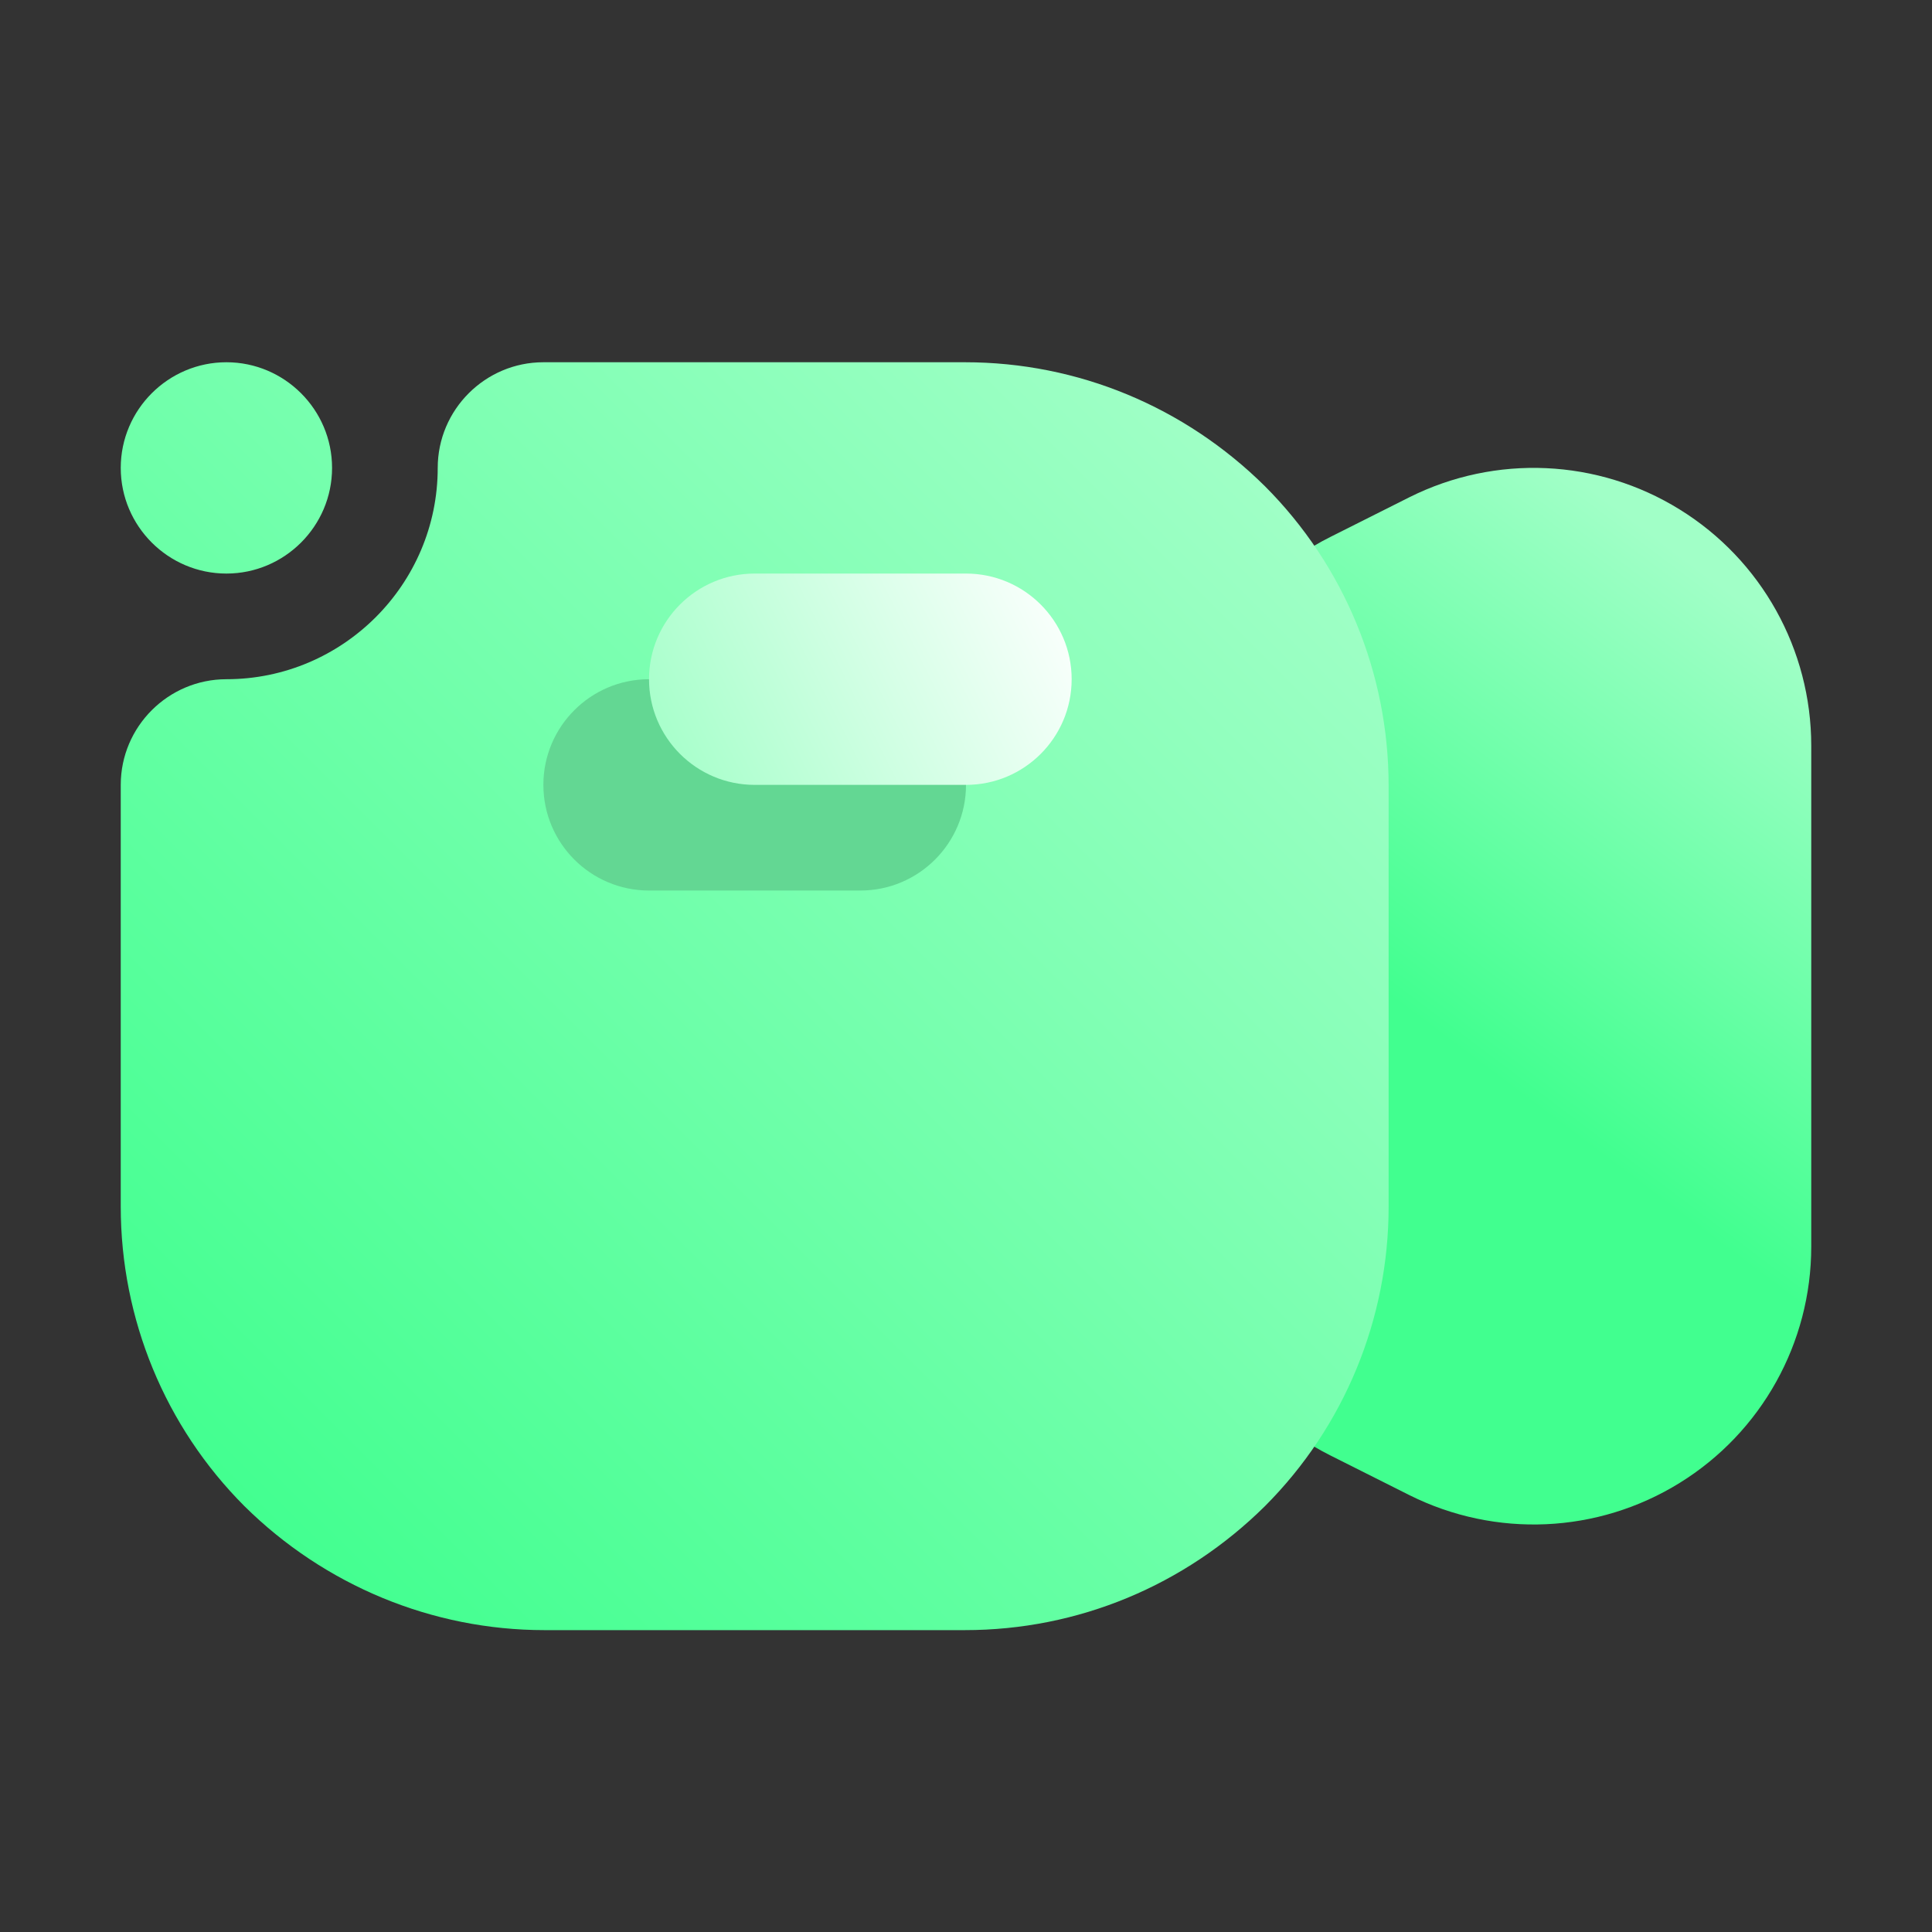 <svg width="16" height="16" viewBox="0 0 16 16" fill="none" xmlns="http://www.w3.org/2000/svg">
<rect x="0" y="0" width="16" height="16" fill="#333333" stroke="none"/>
<path fill-rule="evenodd" clip-rule="evenodd" d="M15 10.324V6.176C15 5.379 14.588 4.638 13.91 4.219C13.232 3.799 12.386 3.761 11.672 4.118L11.021 4.445C10.242 4.834 9.75 5.631 9.75 6.503V9.997C9.75 10.869 10.242 11.666 11.021 12.055L11.672 12.382C12.386 12.739 13.232 12.701 13.91 12.281C14.588 11.862 15 11.121 15 10.324Z" fill="url(#paint0_linear_8_127)"/>
<path fill-rule="evenodd" clip-rule="evenodd" d="M3.625 3.875C3.625 3.392 4.019 3 4.5 3C4.5 3 6.329 3 7.991 3C8.928 3 9.811 3.369 10.476 4.027C11.133 4.685 11.5 5.577 11.5 6.507C11.5 7.61 11.5 8.89 11.5 9.993C11.5 10.923 11.133 11.815 10.476 12.473C9.811 13.131 8.928 13.5 7.991 13.5C6.889 13.5 5.611 13.5 4.509 13.5C3.581 13.5 2.689 13.131 2.024 12.473C1.367 11.815 1 10.923 1 9.993V6.5C1 6.017 1.394 5.625 1.875 5.625C2.837 5.625 3.625 4.841 3.625 3.875ZM2.75 3.875C2.75 4.358 2.356 4.75 1.875 4.75C1.394 4.75 1 4.358 1 3.875C1 3.392 1.394 3 1.875 3C2.356 3 2.75 3.392 2.75 3.875Z" fill="url(#paint1_linear_8_127)"/>
<path fill-rule="evenodd" clip-rule="evenodd" d="M7.125 5.625H5.375C4.892 5.625 4.5 6.017 4.5 6.5C4.5 6.983 4.892 7.375 5.375 7.375H7.125C7.608 7.375 8 6.983 8 6.5C8 6.017 7.608 5.625 7.125 5.625Z" fill="#63D793"/>
<path fill-rule="evenodd" clip-rule="evenodd" d="M8 4.75H6.25C5.767 4.75 5.375 5.142 5.375 5.625C5.375 6.108 5.767 6.5 6.25 6.5H8C8.483 6.5 8.875 6.108 8.875 5.625C8.875 5.142 8.483 4.75 8 4.75Z" fill="url(#paint2_linear_8_127)"/>
<defs>
<linearGradient id="paint0_linear_8_127" x1="11.5" y1="8.25" x2="14.125" y2="4.75" gradientUnits="userSpaceOnUse">
<stop stop-color="#41FF8F"/>
<stop offset="1" stop-color="#A1FFC7"/>
</linearGradient>
<linearGradient id="paint1_linear_8_127" x1="1.875" y1="12.625" x2="10.625" y2="3.875" gradientUnits="userSpaceOnUse">
<stop stop-color="#41FF8F"/>
<stop offset="1" stop-color="#A1FFC7"/>
</linearGradient>
<linearGradient id="paint2_linear_8_127" x1="5.375" y1="6.5" x2="8.875" y2="4.75" gradientUnits="userSpaceOnUse">
<stop stop-color="#A1FFC7"/>
<stop offset="1" stop-color="white"/>
</linearGradient>
</defs>
</svg>
